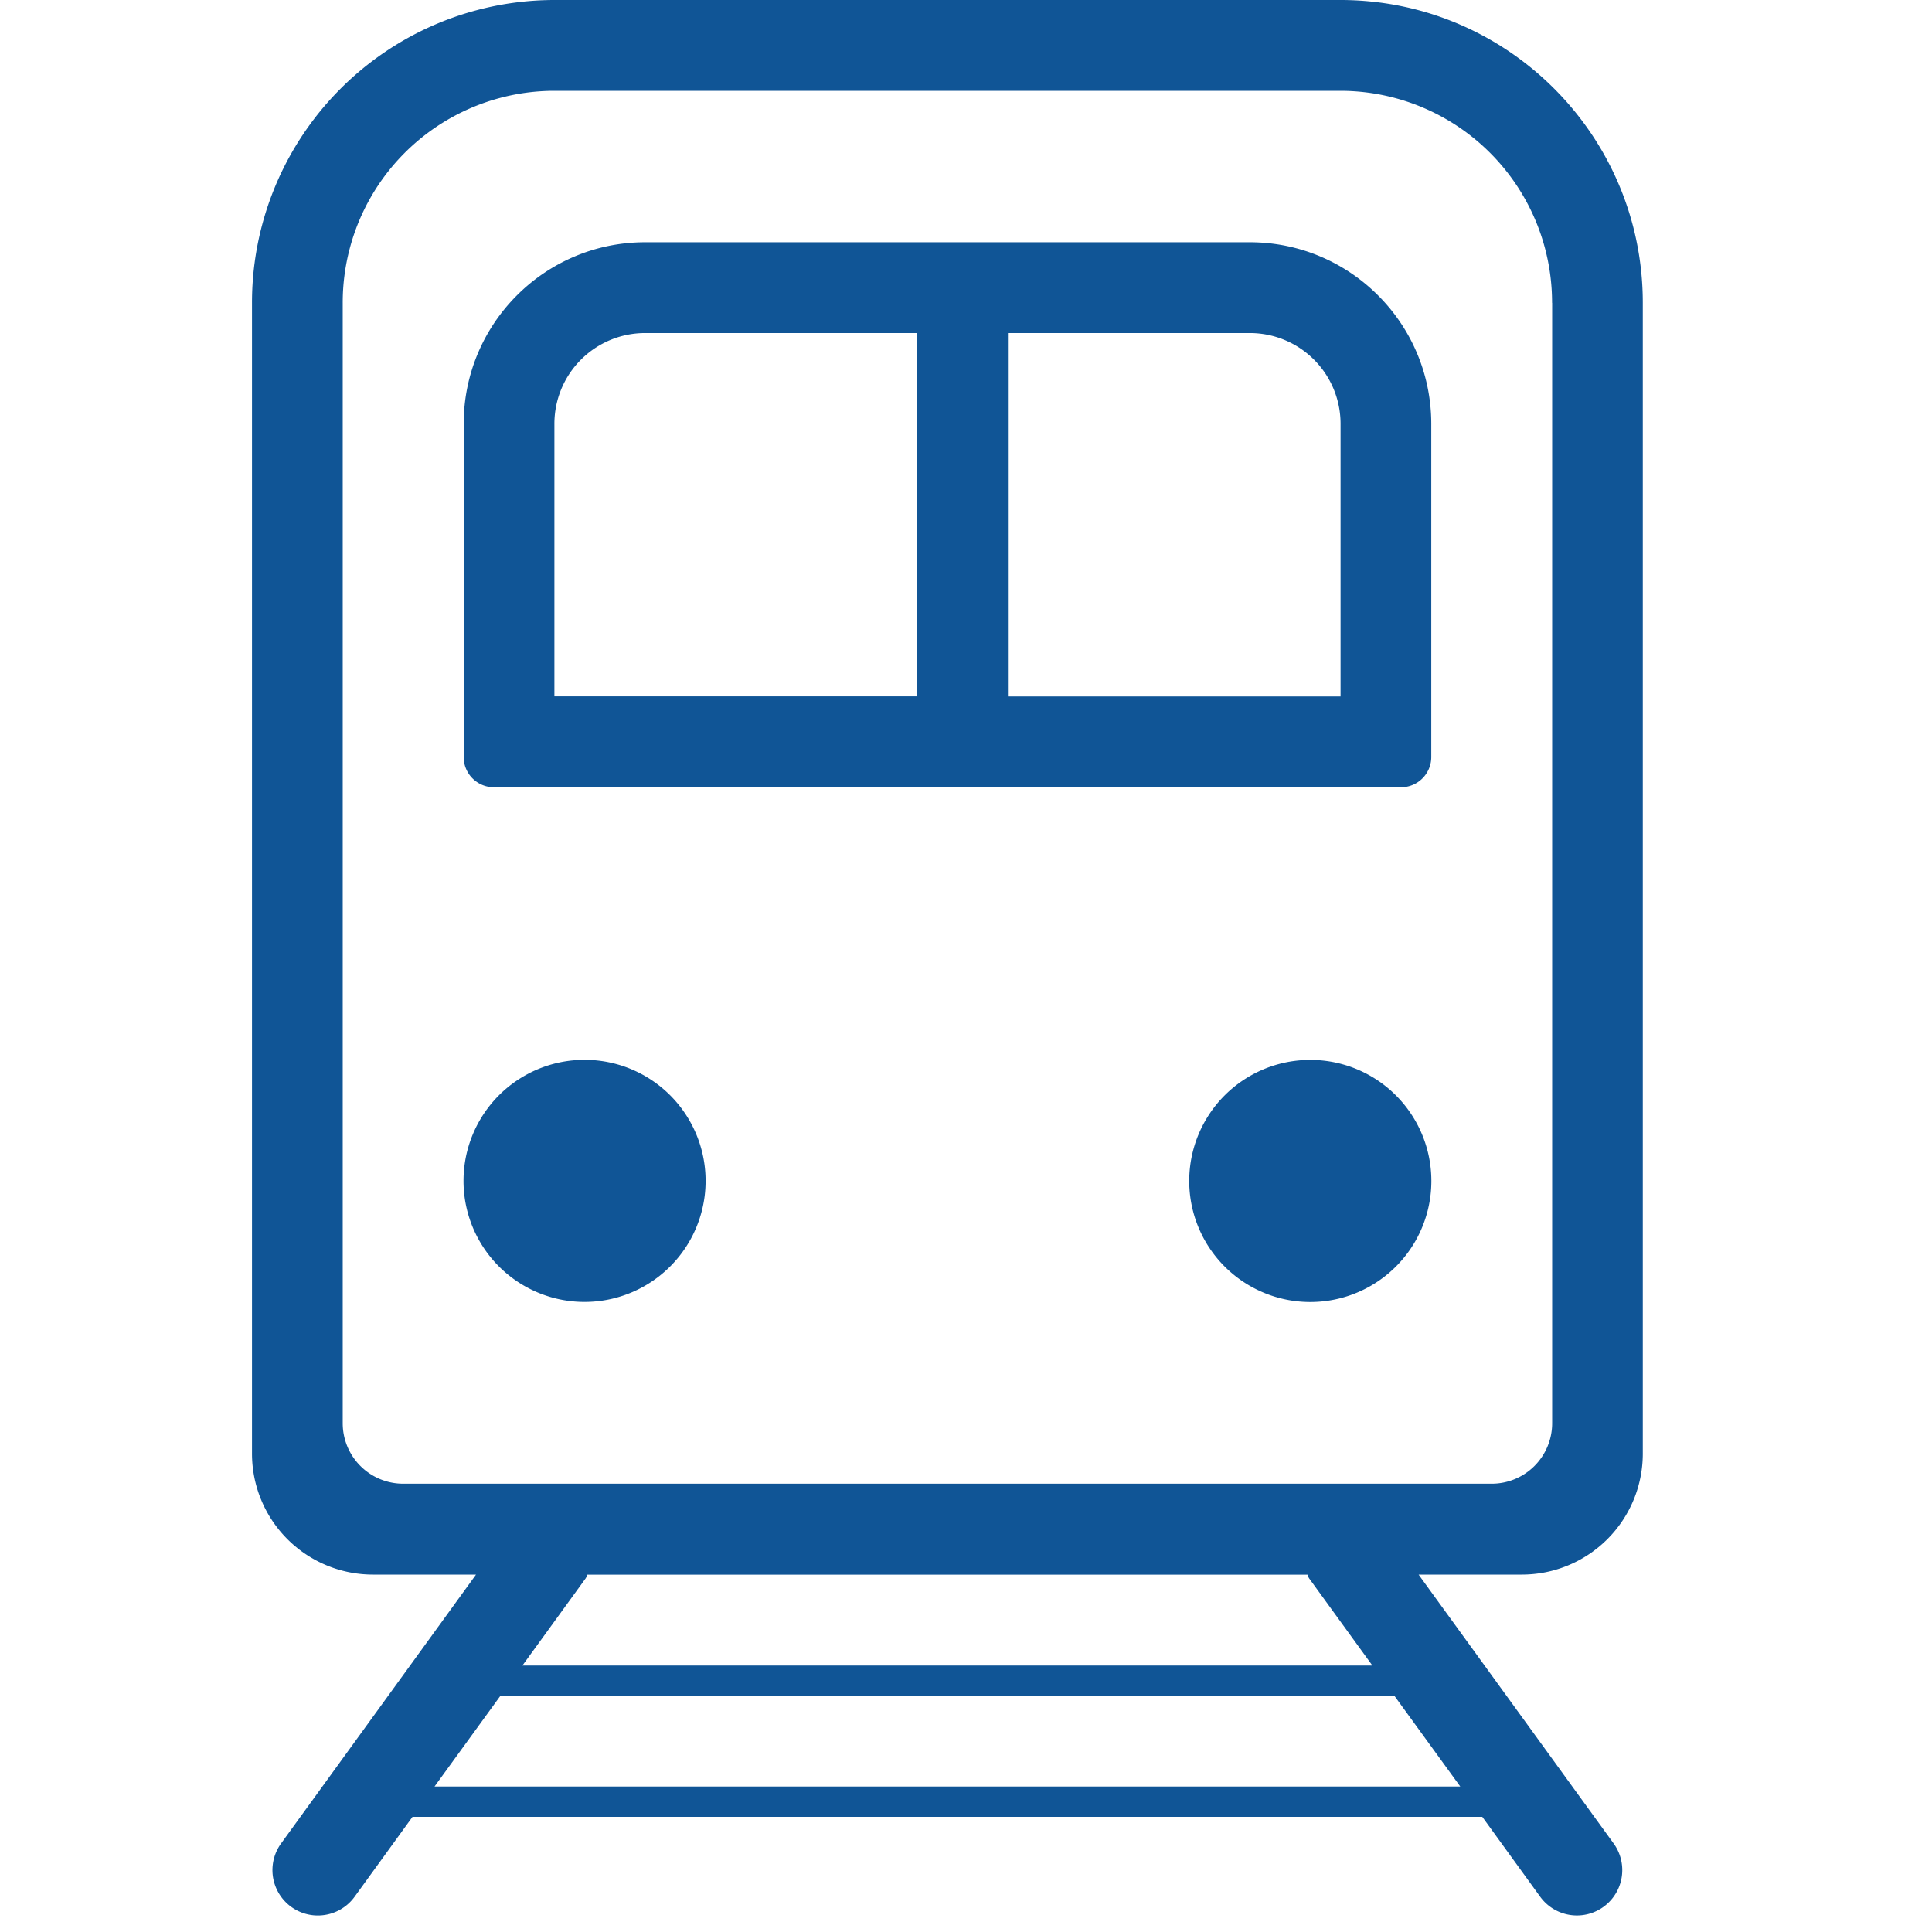 <?xml version="1.0" standalone="no"?><!DOCTYPE svg PUBLIC "-//W3C//DTD SVG 1.1//EN" "http://www.w3.org/Graphics/SVG/1.1/DTD/svg11.dtd"><svg t="1574067309151" class="icon" viewBox="0 0 1024 1024" version="1.1" xmlns="http://www.w3.org/2000/svg" p-id="37615" xmlns:xlink="http://www.w3.org/1999/xlink" width="200" height="200"><defs><style type="text/css"></style></defs><path d="M806.601 834.56h-54.717l103.335 142.47a24.042 24.042 0 0 1-38.867 28.316l-30.72-42.385H218.646l-30.72 42.385a23.997 23.997 0 1 1-38.912-28.316l103.29-142.47H197.677A64.111 64.111 0 0 1 133.565 770.36V160.501A160.367 160.367 0 0 1 293.844 0h416.634c88.509 0 160.234 71.858 160.234 160.501v609.859a64.111 64.111 0 0 1-64.111 64.2z m-32.634 112.328l-34.95-48.128H265.261l-34.95 48.128h543.61zM310.406 836.563l-33.525 46.214h450.515l-33.525-46.214c-0.445-0.579-0.49-1.336-0.89-1.959H311.296c-0.401 0.623-0.445 1.336-0.89 1.959zM822.628 160.501a112.239 112.239 0 0 0-112.195-112.373H293.844a112.239 112.239 0 0 0-112.195 112.373v593.831a32.056 32.056 0 0 0 32.056 32.056h576.913a32.056 32.056 0 0 0 32.056-32.056V160.501zM694.406 690.087a64.111 64.111 0 1 1 0.134-128.312 64.111 64.111 0 0 1-0.089 128.312z m48.083-272.829H261.788a16.028 16.028 0 0 1-16.028-16.072V224.701c0-53.203 43.053-96.301 96.167-96.301h320.512c53.114 0 96.167 43.097 96.167 96.301v176.529a16.028 16.028 0 0 1-16.028 16.028zM486.178 176.529h-144.25A48.083 48.083 0 0 0 293.844 224.701V369.085h192.334V176.529z m224.345 48.173a48.083 48.083 0 0 0-48.083-48.173h-128.223v192.601h176.306V224.701z m-400.651 337.03a64.111 64.111 0 1 1-0.089 128.312 64.111 64.111 0 0 1 0.089-128.312z" fill="#105596" p-id="37616"></path></svg>